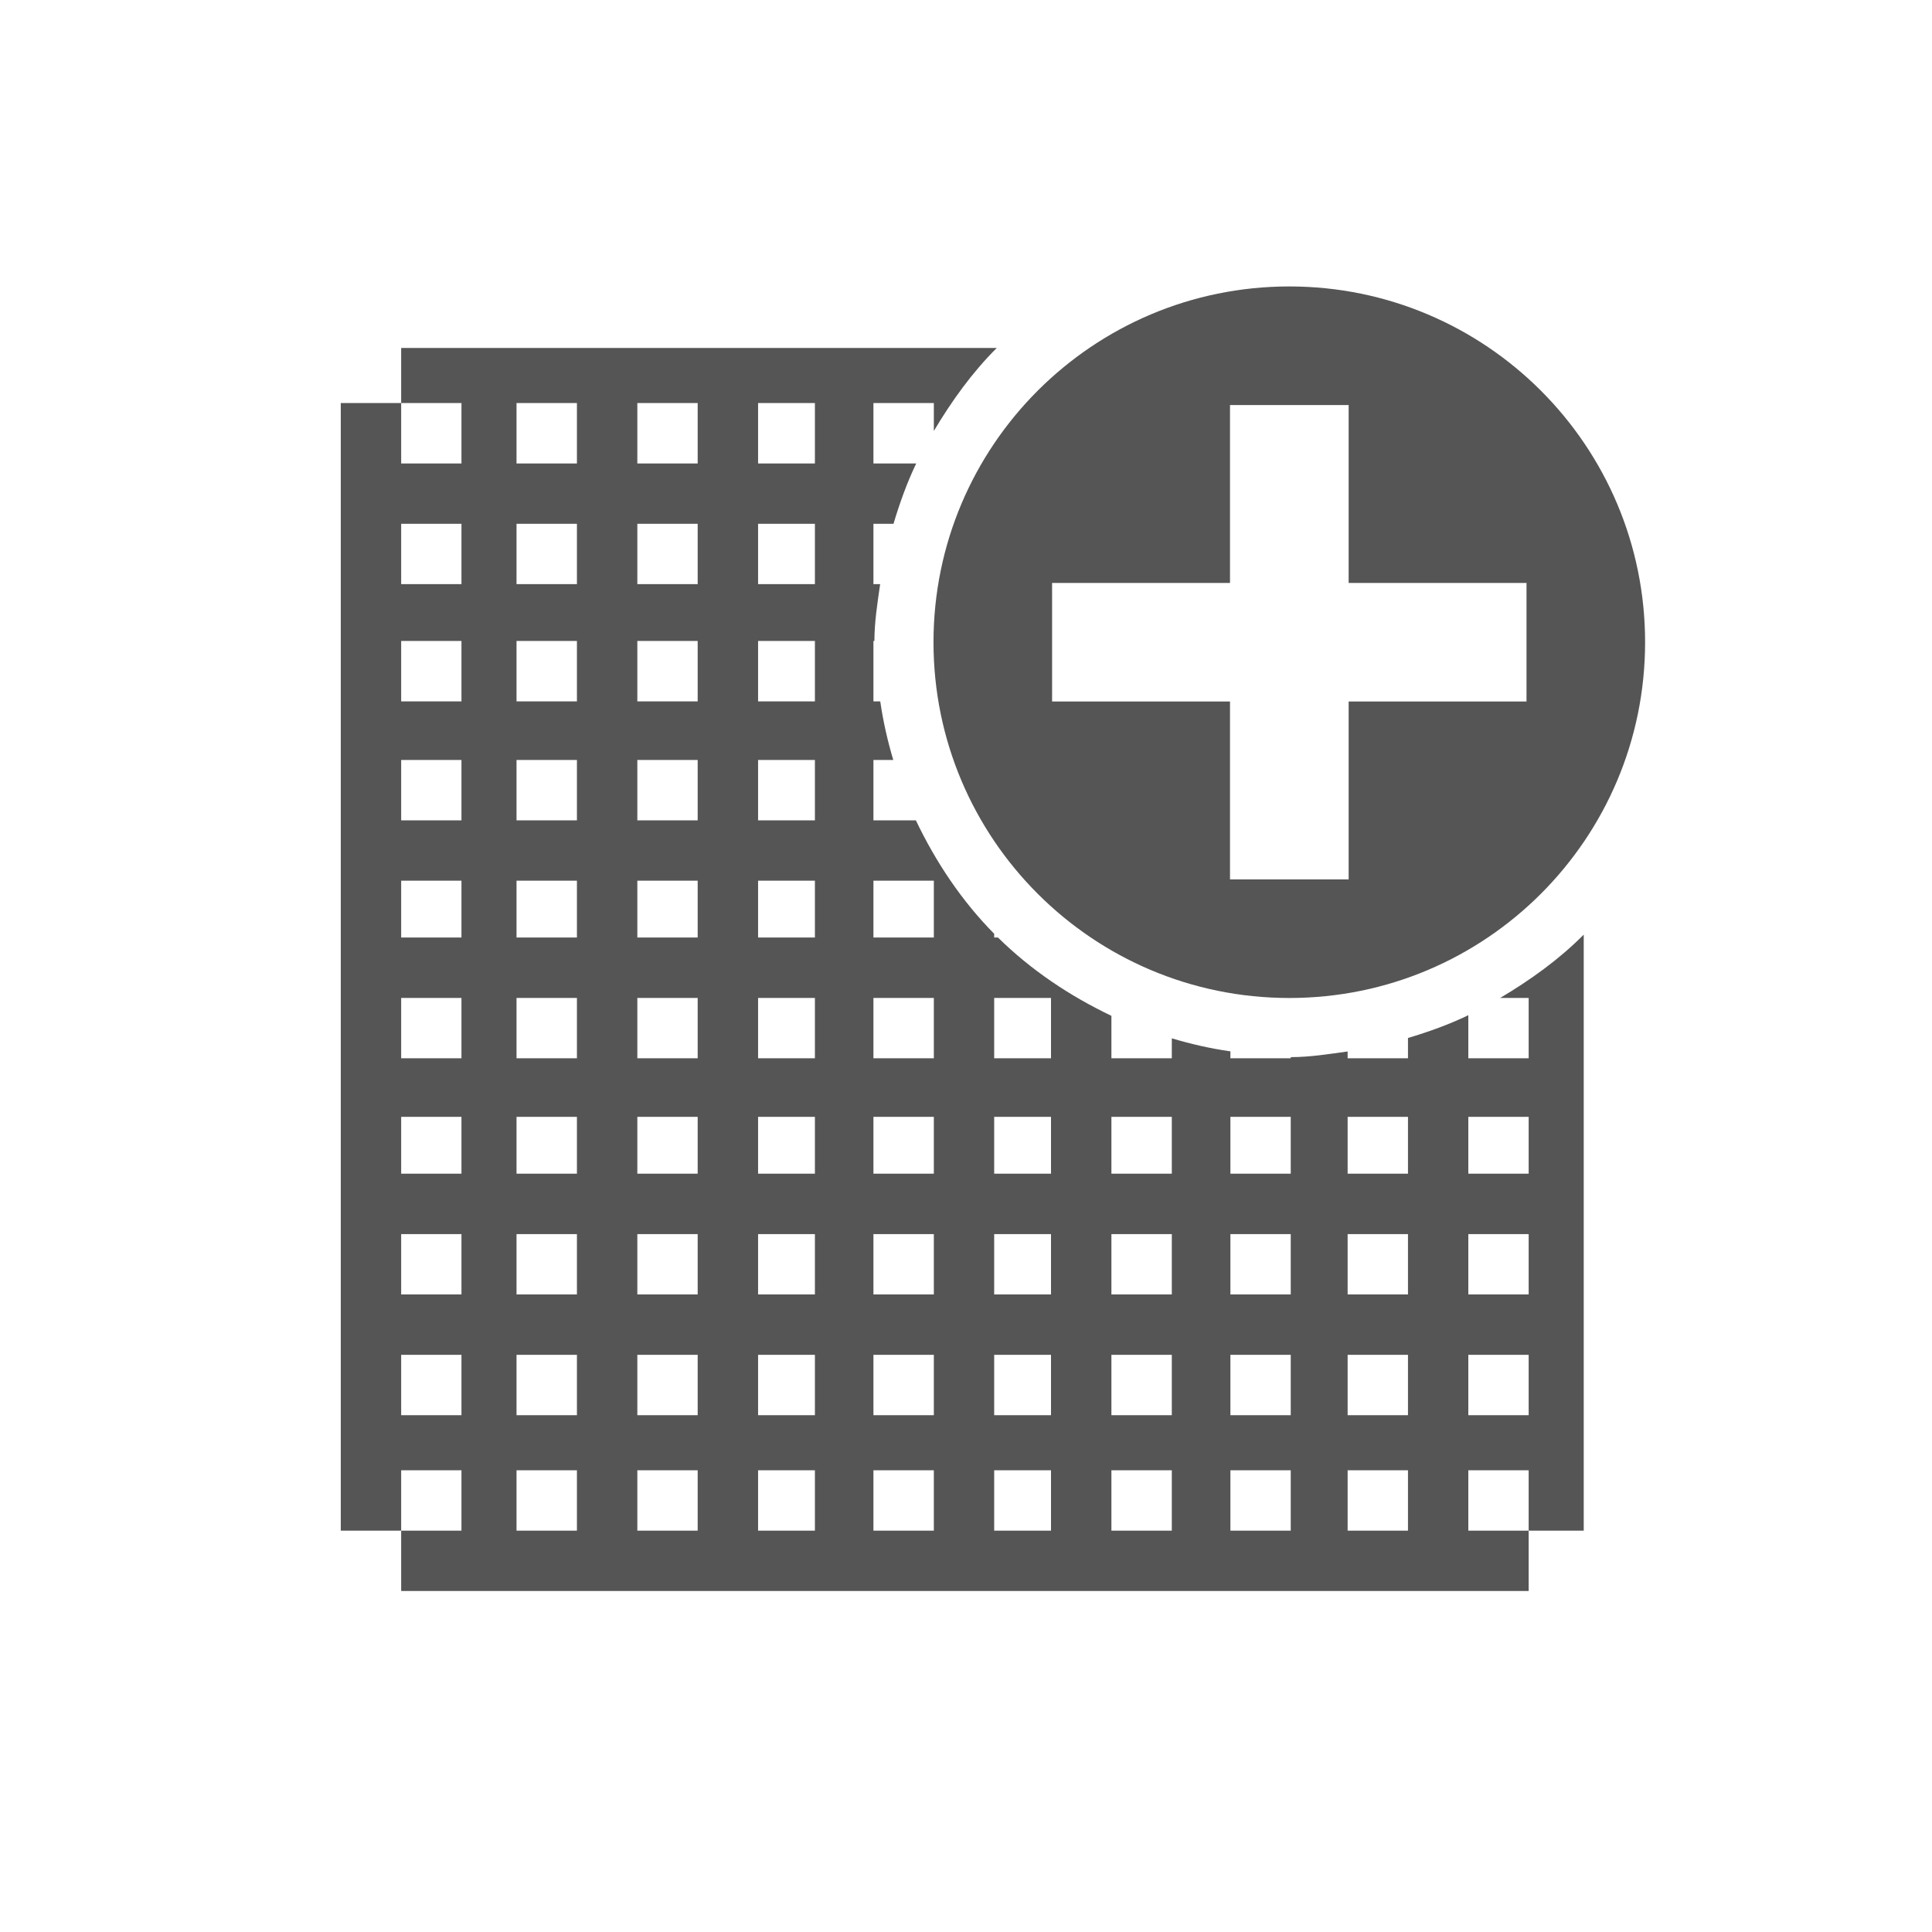 <svg 
 xmlns="http://www.w3.org/2000/svg"
 xmlns:xlink="http://www.w3.org/1999/xlink"
 width="34px" height="34px">
<path fill-rule="evenodd"  fill="rgb(85, 85, 85)"
 d="M22.690,17.563 C19.232,17.563 16.428,14.760 16.428,11.302 C16.428,7.845 19.232,5.041 22.690,5.041 C26.148,5.041 28.951,7.845 28.951,11.302 C28.951,14.760 26.148,17.563 22.690,17.563 ZM26.864,10.259 L23.734,10.259 L23.734,7.128 L21.646,7.128 L21.646,10.259 L18.515,10.259 L18.515,12.345 L21.646,12.345 L21.646,15.476 L23.734,15.476 L23.734,12.345 L26.864,12.345 L26.864,10.259 ZM16.434,7.093 L15.371,7.093 L15.371,8.156 L16.124,8.156 C15.961,8.495 15.834,8.851 15.724,9.218 L15.371,9.218 L15.371,10.280 L15.489,10.280 C15.442,10.610 15.389,10.938 15.388,11.280 L15.371,11.280 L15.371,12.343 L15.491,12.343 C15.542,12.697 15.620,13.038 15.720,13.374 L15.371,13.374 L15.371,14.437 L16.118,14.437 C16.471,15.176 16.927,15.857 17.496,16.433 L17.496,16.499 L17.563,16.499 C18.140,17.068 18.820,17.524 19.559,17.877 L19.559,18.624 L20.622,18.624 L20.622,18.273 C20.958,18.373 21.299,18.452 21.653,18.502 L21.653,18.624 L22.715,18.624 L22.715,18.604 C23.057,18.603 23.386,18.550 23.716,18.504 L23.716,18.624 L24.778,18.624 L24.778,18.267 C25.145,18.157 25.500,18.030 25.840,17.866 L25.840,18.624 L26.902,18.624 L26.902,17.562 L26.401,17.562 C26.934,17.245 27.437,16.885 27.871,16.448 L27.871,26.937 L26.902,26.937 L26.902,25.874 L25.840,25.874 L25.840,26.937 L26.902,26.937 L26.902,27.999 L7.060,27.999 L7.060,26.937 L8.121,26.937 L8.121,25.874 L7.060,25.874 L7.060,26.937 L5.997,26.937 L5.997,25.874 L5.997,7.093 L7.060,7.093 L7.060,8.156 L8.121,8.156 L8.121,7.093 L7.060,7.093 L7.060,6.124 L17.541,6.124 C17.107,6.556 16.750,7.055 16.434,7.584 L16.434,7.093 ZM25.840,24.905 L26.902,24.905 L26.902,23.843 L25.840,23.843 L25.840,24.905 ZM25.840,22.780 L26.902,22.780 L26.902,21.718 L25.840,21.718 L25.840,22.780 ZM25.840,20.655 L26.902,20.655 L26.902,19.655 L25.840,19.655 L25.840,20.655 ZM23.716,26.937 L24.778,26.937 L24.778,25.874 L23.716,25.874 L23.716,26.937 ZM23.716,24.905 L24.778,24.905 L24.778,23.843 L23.716,23.843 L23.716,24.905 ZM23.716,22.780 L24.778,22.780 L24.778,21.718 L23.716,21.718 L23.716,22.780 ZM23.716,20.655 L24.778,20.655 L24.778,19.655 L23.716,19.655 L23.716,20.655 ZM21.653,26.937 L22.715,26.937 L22.715,25.874 L21.653,25.874 L21.653,26.937 ZM21.653,24.905 L22.715,24.905 L22.715,23.843 L21.653,23.843 L21.653,24.905 ZM21.653,22.780 L22.715,22.780 L22.715,21.718 L21.653,21.718 L21.653,22.780 ZM21.653,20.655 L22.715,20.655 L22.715,19.655 L21.653,19.655 L21.653,20.655 ZM19.559,26.937 L20.622,26.937 L20.622,25.874 L19.559,25.874 L19.559,26.937 ZM19.559,24.905 L20.622,24.905 L20.622,23.843 L19.559,23.843 L19.559,24.905 ZM19.559,22.780 L20.622,22.780 L20.622,21.718 L19.559,21.718 L19.559,22.780 ZM19.559,20.655 L20.622,20.655 L20.622,19.655 L19.559,19.655 L19.559,20.655 ZM17.496,26.937 L18.496,26.937 L18.496,25.874 L17.496,25.874 L17.496,26.937 ZM17.496,24.905 L18.496,24.905 L18.496,23.843 L17.496,23.843 L17.496,24.905 ZM17.496,22.780 L18.496,22.780 L18.496,21.718 L17.496,21.718 L17.496,22.780 ZM17.496,20.655 L18.496,20.655 L18.496,19.655 L17.496,19.655 L17.496,20.655 ZM17.496,18.624 L18.496,18.624 L18.496,17.562 L17.496,17.562 L17.496,18.624 ZM15.371,26.937 L16.434,26.937 L16.434,25.874 L15.371,25.874 L15.371,26.937 ZM15.371,24.905 L16.434,24.905 L16.434,23.843 L15.371,23.843 L15.371,24.905 ZM15.371,22.780 L16.434,22.780 L16.434,21.718 L15.371,21.718 L15.371,22.780 ZM15.371,20.655 L16.434,20.655 L16.434,19.655 L15.371,19.655 L15.371,20.655 ZM15.371,18.624 L16.434,18.624 L16.434,17.562 L15.371,17.562 L15.371,18.624 ZM15.371,16.499 L16.434,16.499 L16.434,15.499 L15.371,15.499 L15.371,16.499 ZM8.121,9.218 L7.060,9.218 L7.060,10.280 L8.121,10.280 L8.121,9.218 ZM8.121,11.280 L7.060,11.280 L7.060,12.343 L8.121,12.343 L8.121,11.280 ZM8.121,13.374 L7.060,13.374 L7.060,14.437 L8.121,14.437 L8.121,13.374 ZM8.121,15.499 L7.060,15.499 L7.060,16.499 L8.121,16.499 L8.121,15.499 ZM8.121,17.562 L7.060,17.562 L7.060,18.624 L8.121,18.624 L8.121,17.562 ZM8.121,19.655 L7.060,19.655 L7.060,20.655 L8.121,20.655 L8.121,19.655 ZM8.121,21.718 L7.060,21.718 L7.060,22.780 L8.121,22.780 L8.121,21.718 ZM8.121,23.843 L7.060,23.843 L7.060,24.905 L8.121,24.905 L8.121,23.843 ZM10.153,7.093 L9.090,7.093 L9.090,8.156 L10.153,8.156 L10.153,7.093 ZM10.153,9.218 L9.090,9.218 L9.090,10.280 L10.153,10.280 L10.153,9.218 ZM10.153,11.280 L9.090,11.280 L9.090,12.343 L10.153,12.343 L10.153,11.280 ZM10.153,13.374 L9.090,13.374 L9.090,14.437 L10.153,14.437 L10.153,13.374 ZM10.153,15.499 L9.090,15.499 L9.090,16.499 L10.153,16.499 L10.153,15.499 ZM10.153,17.562 L9.090,17.562 L9.090,18.624 L10.153,18.624 L10.153,17.562 ZM10.153,19.655 L9.090,19.655 L9.090,20.655 L10.153,20.655 L10.153,19.655 ZM10.153,21.718 L9.090,21.718 L9.090,22.780 L10.153,22.780 L10.153,21.718 ZM10.153,23.843 L9.090,23.843 L9.090,24.905 L10.153,24.905 L10.153,23.843 ZM10.153,25.874 L9.090,25.874 L9.090,26.937 L10.153,26.937 L10.153,25.874 ZM12.278,7.093 L11.216,7.093 L11.216,8.156 L12.278,8.156 L12.278,7.093 ZM12.278,9.218 L11.216,9.218 L11.216,10.280 L12.278,10.280 L12.278,9.218 ZM12.278,11.280 L11.216,11.280 L11.216,12.343 L12.278,12.343 L12.278,11.280 ZM12.278,13.374 L11.216,13.374 L11.216,14.437 L12.278,14.437 L12.278,13.374 ZM12.278,15.499 L11.216,15.499 L11.216,16.499 L12.278,16.499 L12.278,15.499 ZM12.278,17.562 L11.216,17.562 L11.216,18.624 L12.278,18.624 L12.278,17.562 ZM12.278,19.655 L11.216,19.655 L11.216,20.655 L12.278,20.655 L12.278,19.655 ZM12.278,21.718 L11.216,21.718 L11.216,22.780 L12.278,22.780 L12.278,21.718 ZM12.278,23.843 L11.216,23.843 L11.216,24.905 L12.278,24.905 L12.278,23.843 ZM12.278,25.874 L11.216,25.874 L11.216,26.937 L12.278,26.937 L12.278,25.874 ZM14.341,7.093 L13.341,7.093 L13.341,8.156 L14.341,8.156 L14.341,7.093 ZM14.341,9.218 L13.341,9.218 L13.341,10.280 L14.341,10.280 L14.341,9.218 ZM14.341,11.280 L13.341,11.280 L13.341,12.343 L14.341,12.343 L14.341,11.280 ZM14.341,13.374 L13.341,13.374 L13.341,14.437 L14.341,14.437 L14.341,13.374 ZM14.341,15.499 L13.341,15.499 L13.341,16.499 L14.341,16.499 L14.341,15.499 ZM14.341,17.562 L13.341,17.562 L13.341,18.624 L14.341,18.624 L14.341,17.562 ZM14.341,19.655 L13.341,19.655 L13.341,20.655 L14.341,20.655 L14.341,19.655 ZM14.341,21.718 L13.341,21.718 L13.341,22.780 L14.341,22.780 L14.341,21.718 ZM14.341,23.843 L13.341,23.843 L13.341,24.905 L14.341,24.905 L14.341,23.843 ZM14.341,25.874 L13.341,25.874 L13.341,26.937 L14.341,26.937 L14.341,25.874 Z"/>
<path fill-rule="evenodd"  fill="none"
 d="M0.000,0.000 L34.000,0.000 L34.000,34.000 L0.000,34.000 L0.000,0.000 Z"/>
</svg>
